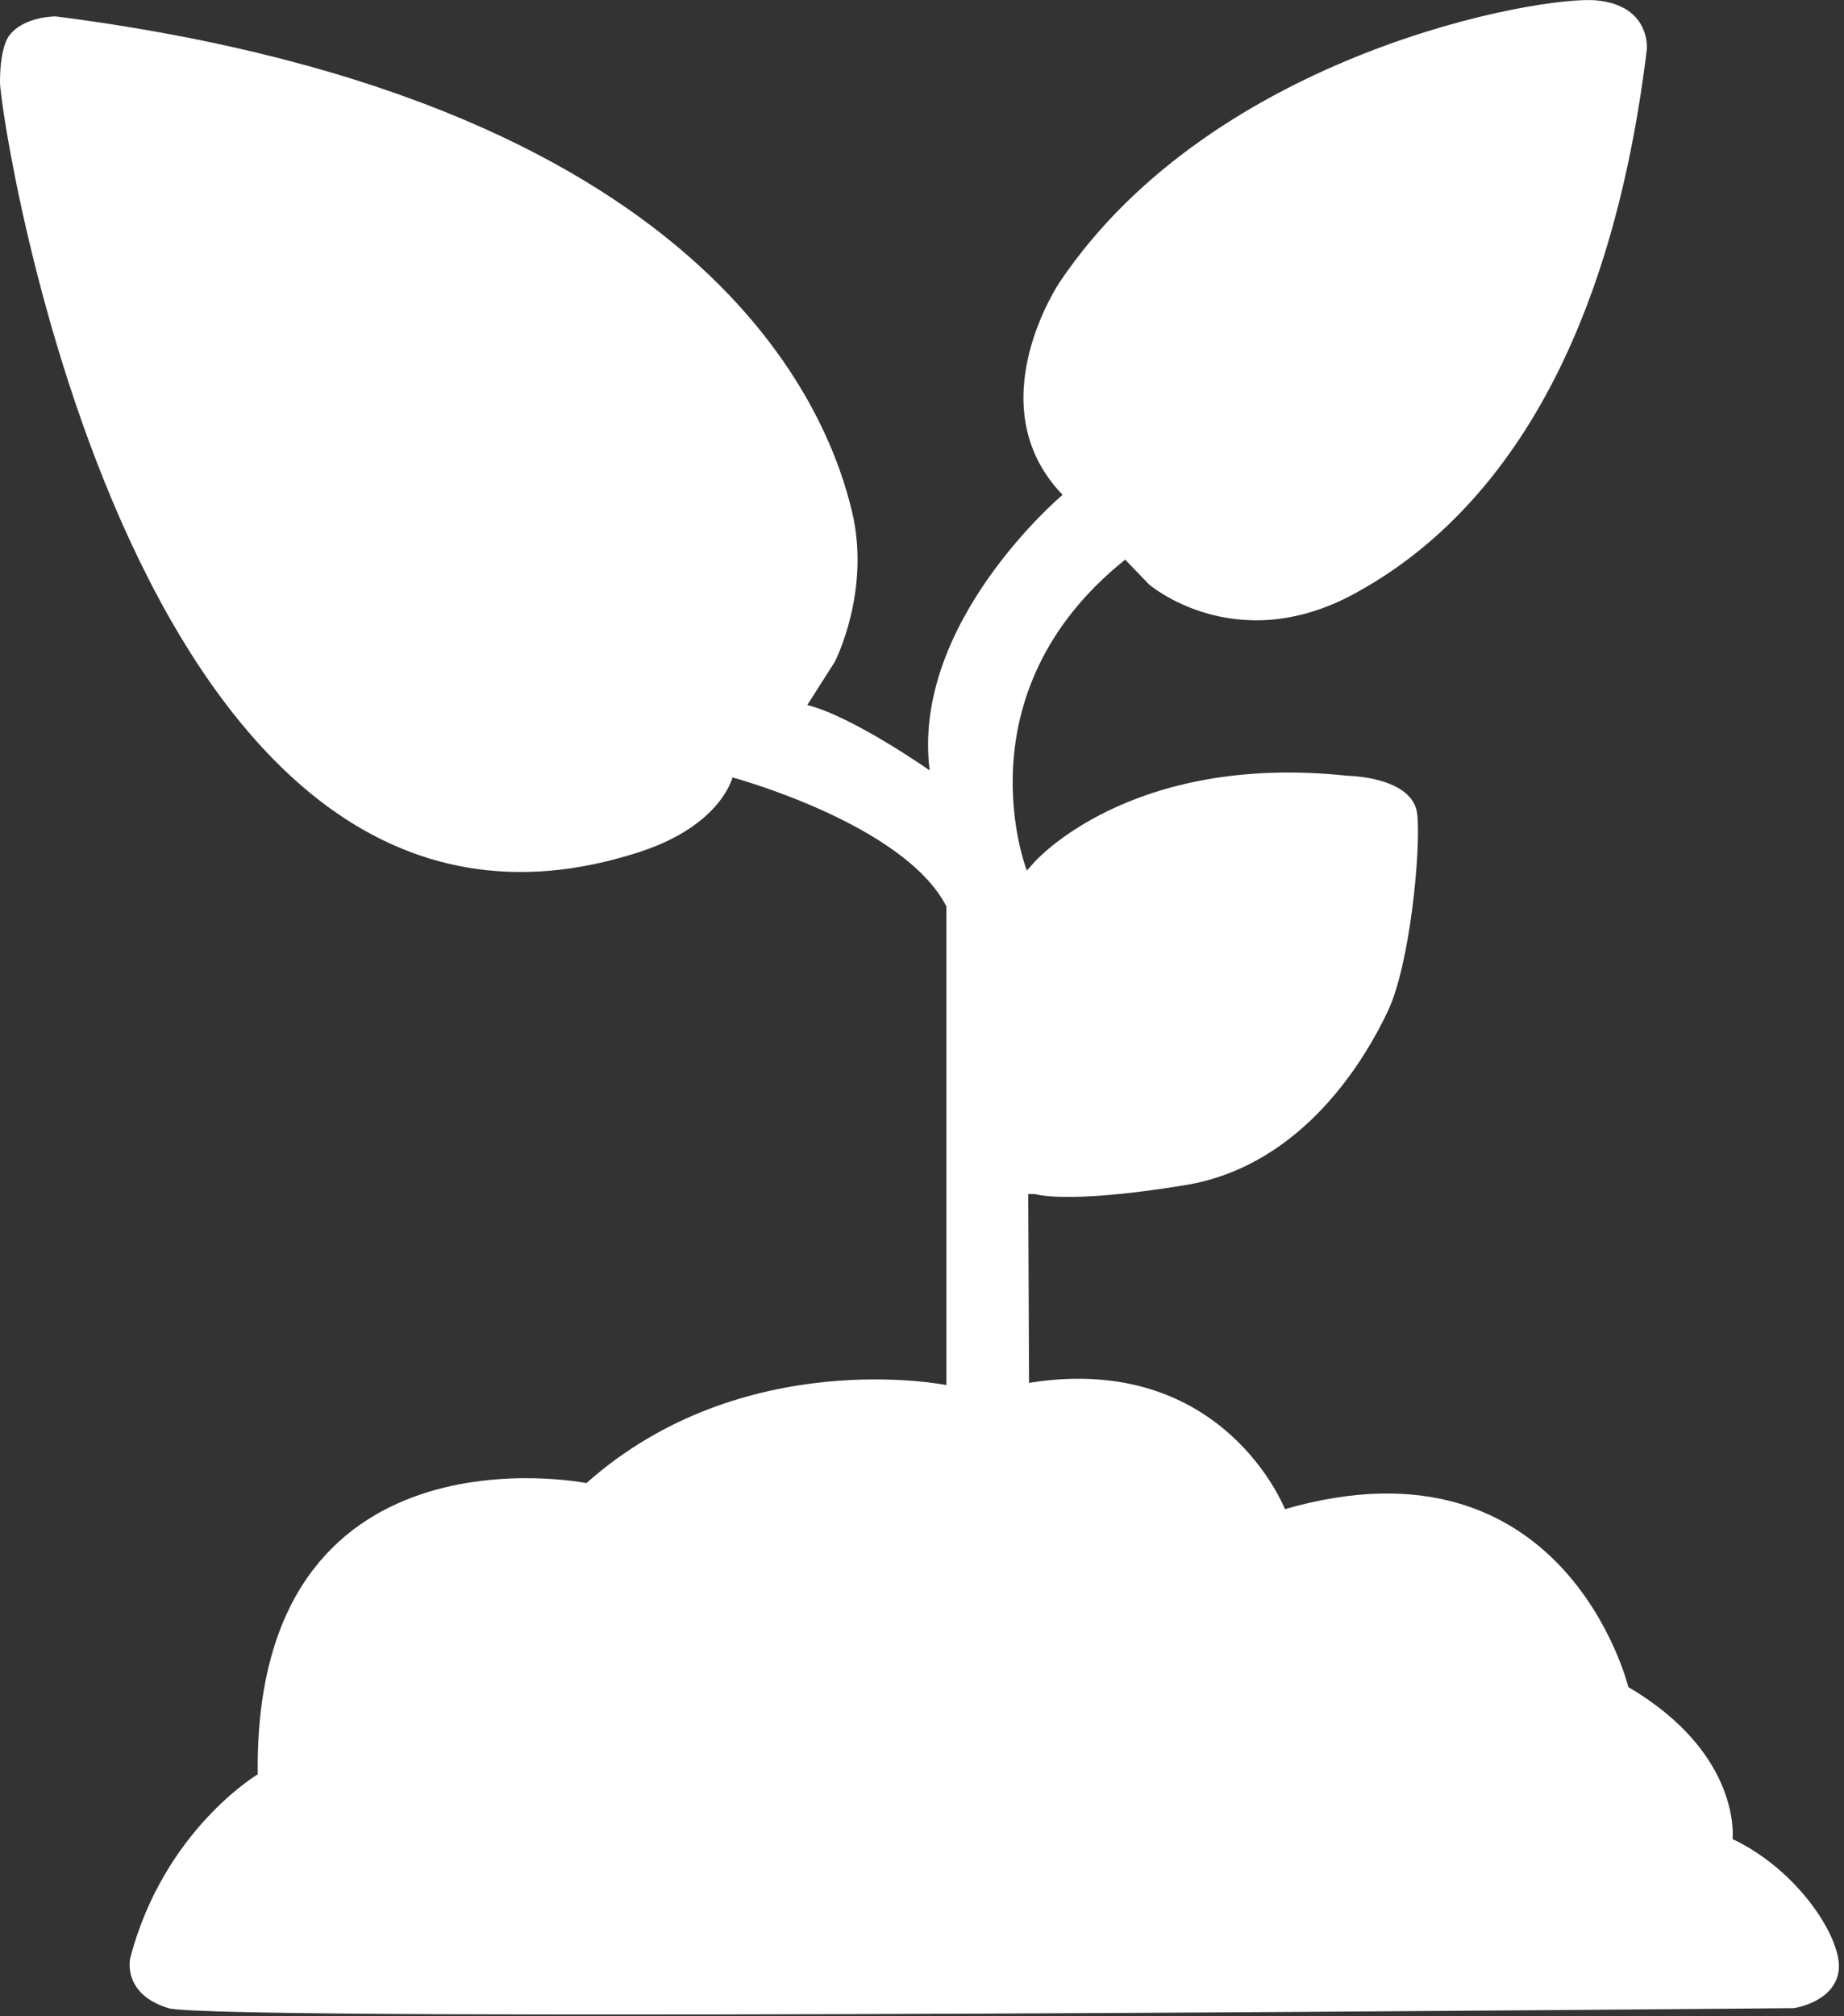 <svg width="226" height="247" viewBox="0 0 226 247" fill="none" xmlns="http://www.w3.org/2000/svg">
<rect x="0" y="0" width="226" height="247" fill="#333333" stroke="none"/>
<path d="M212.34 225.31C212.34 225.31 213.55 214.9 199.57 206.68C199.57 206.68 191.86 174.98 157.48 184.88C157.48 184.88 149.97 165.58 126.12 169.41L126.02 146.28H126.87C126.87 146.28 130.61 147.58 145.24 145.19C159.86 142.8 167.53 129.35 170.14 123.77C172.75 118.2 174.14 104.53 173.71 99.83C173.27 95.13 165.18 95.04 165.18 95.04C138.37 92.17 126.7 105.7 126.7 105.7L125.85 106.65C125.85 106.65 117.36 85 137.9 68.56C139.853 70.58 140.83 71.593 140.83 71.6C140.83 71.6 151.34 80.65 165.93 72.77C180.52 64.89 196.86 46.94 201.83 6.09C201.83 6.09 202.41 0.72 195.7 0.05C188.99 -0.62 148.86 6.38 129.89 34.54C129.89 34.54 119.64 49.63 130.23 60.62C130.23 60.62 111.64 76.24 113.94 94.38C113.94 94.38 104.49 87.75 98.94 86.37L102.31 81.08C102.31 81.08 106.79 72.43 104.4 62.58C102.01 52.73 89.48 12.6 6.84 2.01C6.84 2.01 2.9 1.98 1.13 4.37C1.13 4.37 0 5.59 0 10.07C0 14.55 16.61 124.56 78.45 104.35C88.41 101.09 89.77 95.24 89.77 95.24C89.77 95.24 110.78 100.9 115.99 111.04V169.68C115.99 169.68 91.05 164.65 71.87 181.69C71.87 181.69 31.04 173.52 31.59 217.36C31.59 217.36 20.08 224.21 15.97 239.83C15.97 239.83 14.87 244.24 20.63 246.01C26.38 247.78 219.86 246.01 219.86 246.01C219.86 246.01 224.79 245.31 225.34 241.47C225.89 237.63 220.46 229.14 212.35 225.3L212.34 225.31Z" fill="white"/>
</svg>
